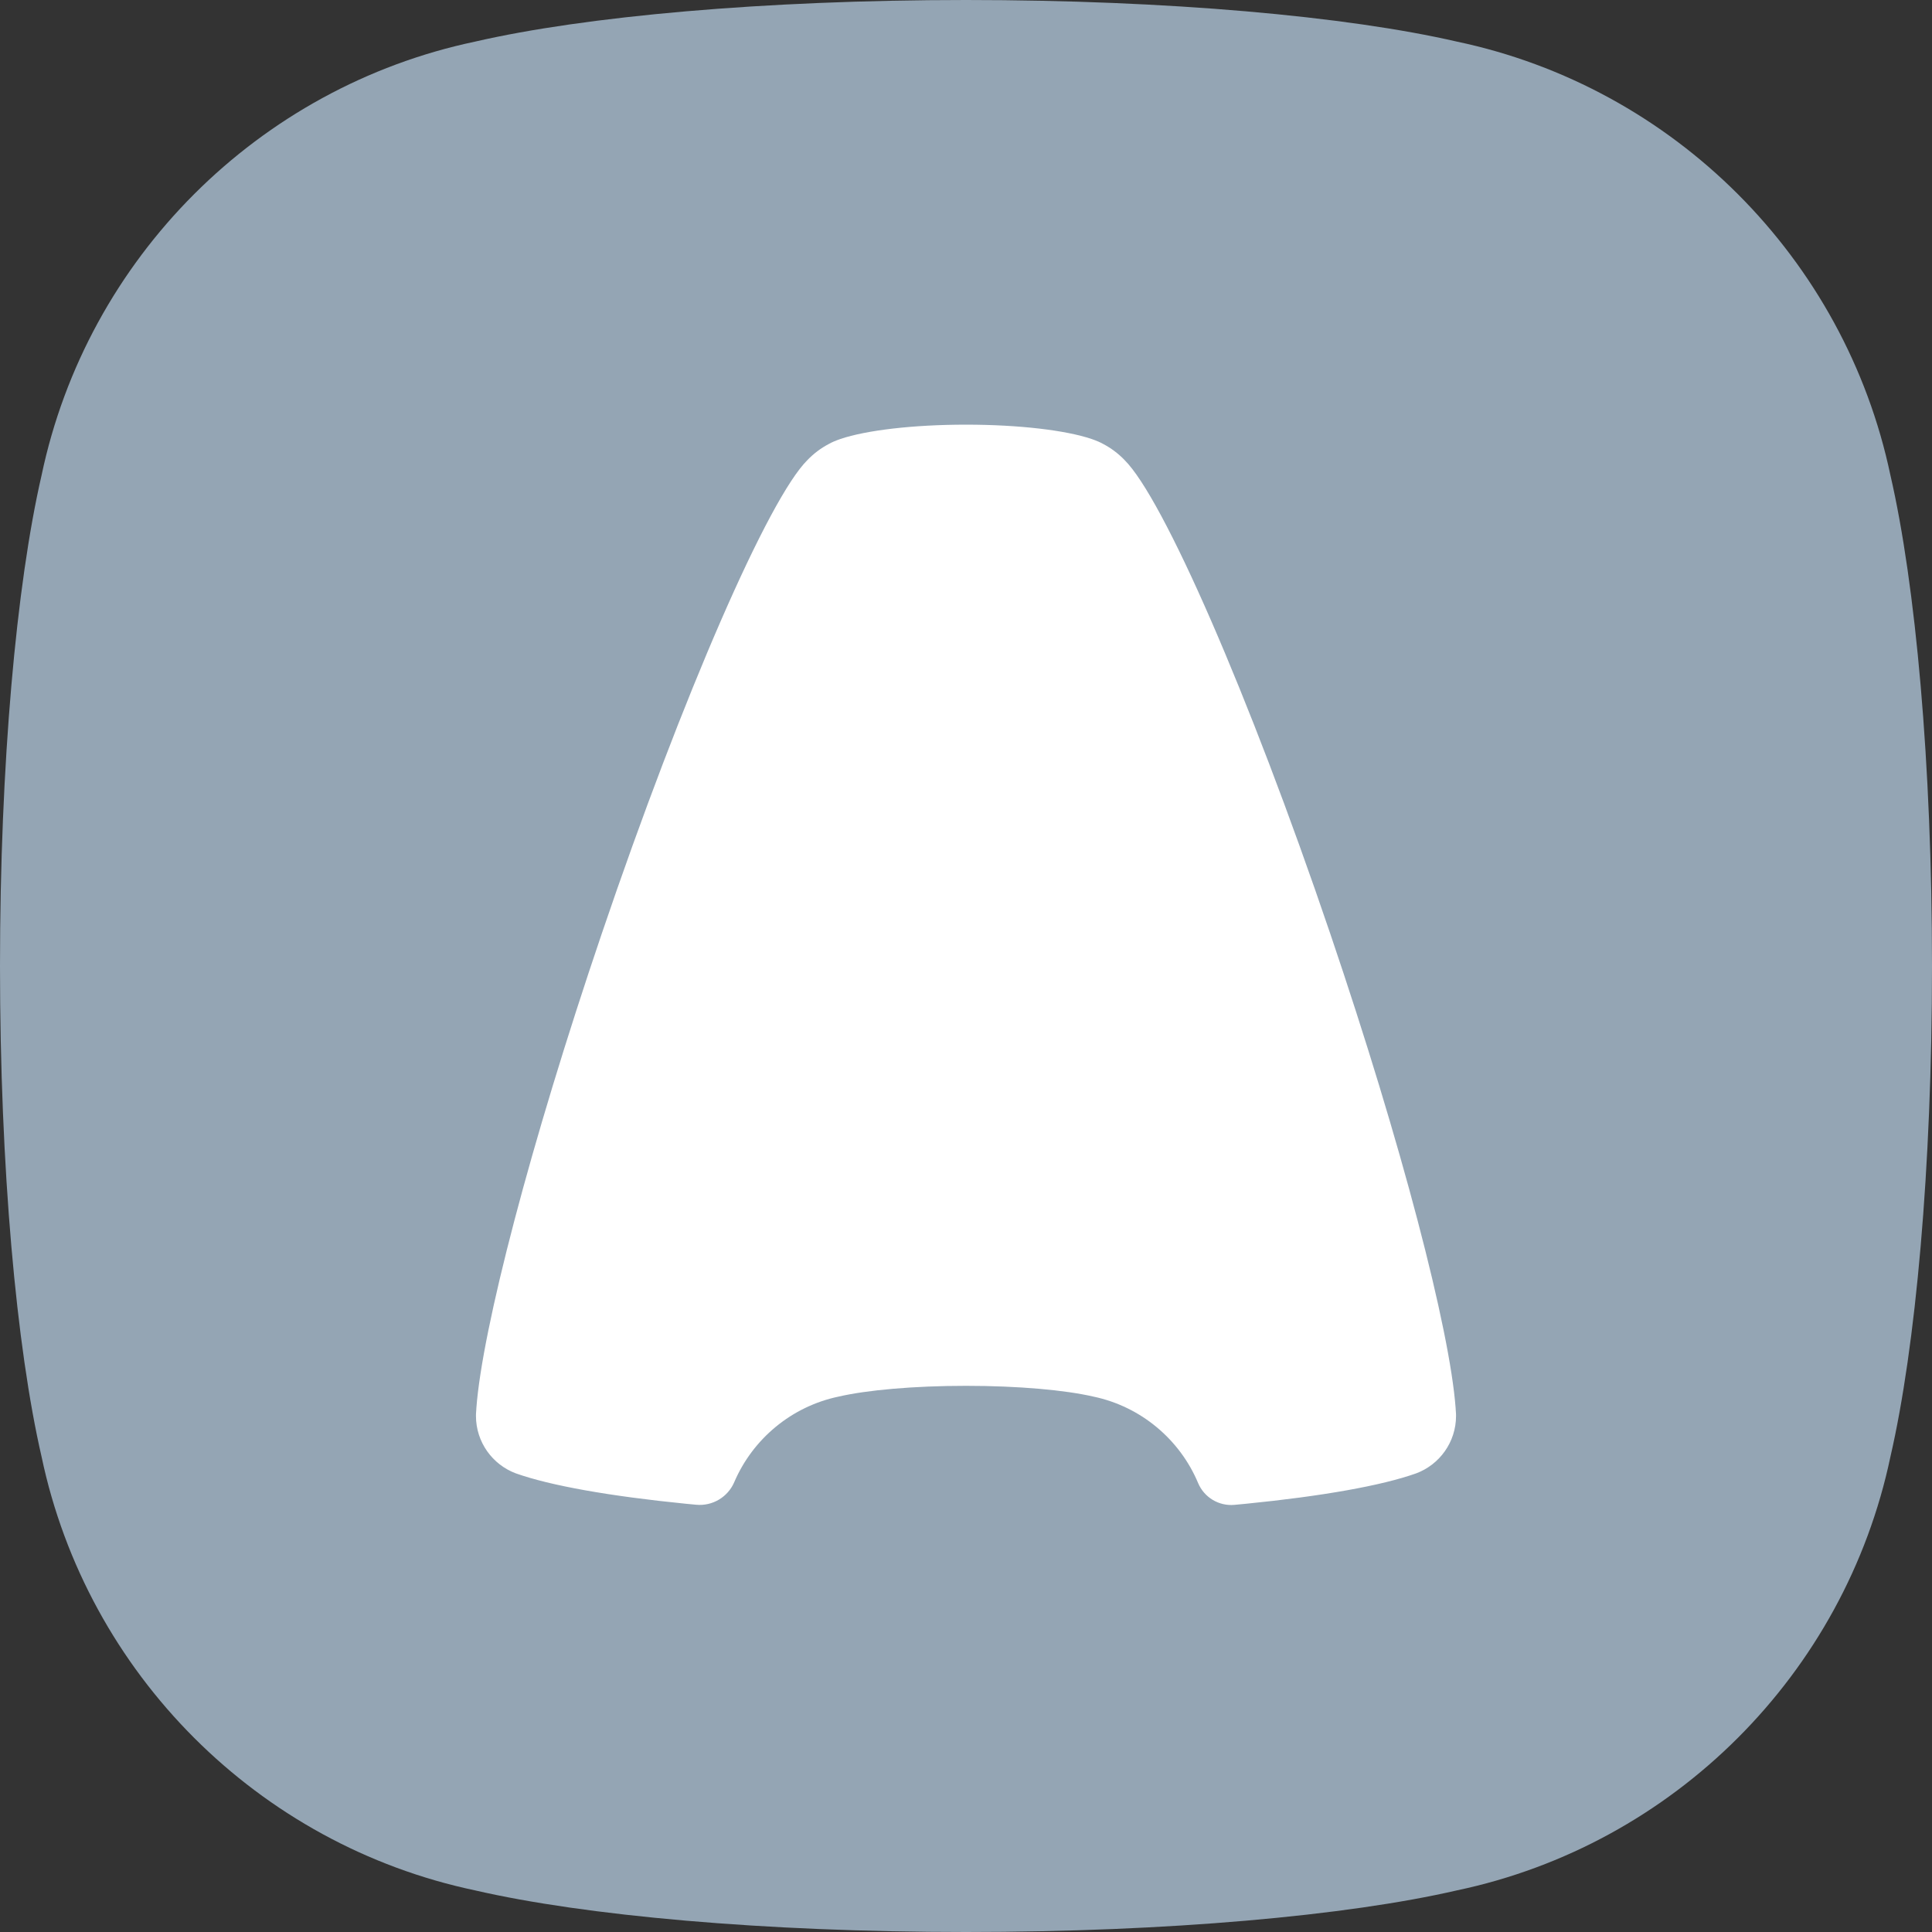 <svg width="30" height="30" viewBox="0 0 56 56" fill="none" xmlns="http://www.w3.org/2000/svg">
    <rect x="0" y="0" width="56" height="56" fill="#333333" stroke="none"/>
    <path fill-rule="evenodd" clip-rule="evenodd" d="M42.219 1.204C39.06 0.476 33.869 0 28 0C22.131 0 16.94 0.476 13.781 1.204C7.485 2.526 2.526 7.485 1.204 13.781C0.476 16.94 0 22.131 0 28C0 33.869 0.476 39.06 1.204 42.219C2.526 48.515 7.485 53.474 13.781 54.796C16.94 55.524 22.131 56 28 56C33.869 56 39.06 55.524 42.219 54.796C48.515 53.474 53.474 48.515 54.796 42.219C55.524 39.06 56 33.869 56 28C56 22.131 55.524 16.94 54.796 13.781C53.474 7.485 48.515 2.526 42.219 1.204Z" fill="#94A5B4"/>
    <mask id="mask0" mask-type="alpha" maskUnits="userSpaceOnUse" x="0" y="0" width="56" height="56">
        <path d="M42.219 1.204C39.06 0.476 33.869 0 28 0C22.131 0 16.94 0.476 13.781 1.204C7.485 2.526 2.526 7.485 1.204 13.781C0.476 16.94 0 22.131 0 28C0 33.869 0.476 39.06 1.204 42.219C2.526 48.515 7.485 53.474 13.781 54.796C16.94 55.524 22.131 56 28 56C33.869 56 39.06 55.524 42.219 54.796C48.515 53.474 53.474 48.515 54.796 42.219C55.524 39.06 56 33.869 56 28C56 22.131 55.524 16.94 54.796 13.781C53.474 7.485 48.515 2.526 42.219 1.204Z" fill="white"/>
    </mask>
    <g mask="url(#mask0)">
        <path fill-rule="evenodd" clip-rule="evenodd" d="M34.728 42.987C34.197 41.722 33.069 40.77 31.697 40.482C30.876 40.292 29.526 40.169 28 40.169C26.474 40.169 25.124 40.292 24.303 40.482C22.941 40.768 21.819 41.709 21.283 42.96C21.097 43.394 20.653 43.659 20.183 43.616C20.065 43.605 19.964 43.595 19.879 43.587C17.683 43.368 15.957 43.063 14.954 42.707C14.953 42.706 14.951 42.705 14.948 42.705C14.275 42.452 13.796 41.802 13.796 41.041C13.796 41.022 13.797 41.003 13.797 40.984C13.799 40.954 13.801 40.922 13.803 40.891C13.803 40.883 13.804 40.876 13.805 40.869C13.807 40.849 13.808 40.83 13.808 40.811C13.979 38.526 15.367 33.176 17.44 27.069C19.81 20.088 22.288 14.436 23.406 13.333C23.584 13.148 23.79 12.992 24.018 12.872C24.106 12.821 24.219 12.773 24.352 12.727C24.356 12.726 24.36 12.725 24.363 12.723C25.097 12.475 26.451 12.309 27.999 12.309C29.55 12.309 30.903 12.475 31.636 12.723C31.641 12.725 31.644 12.726 31.648 12.727C31.781 12.773 31.894 12.821 31.983 12.872C32.21 12.992 32.416 13.148 32.593 13.331C32.593 13.332 32.594 13.332 32.594 13.333C33.712 14.436 36.19 20.088 38.56 27.069C40.633 33.176 42.021 38.526 42.192 40.811C42.192 40.83 42.194 40.849 42.195 40.869C42.196 40.876 42.197 40.883 42.197 40.891C42.199 40.922 42.201 40.954 42.203 40.984C42.203 41.003 42.204 41.022 42.204 41.041C42.204 41.802 41.725 42.452 41.052 42.705C41.05 42.705 41.047 42.706 41.046 42.707C40.044 43.063 38.32 43.368 36.127 43.586C36.032 43.596 35.916 43.607 35.78 43.619L35.78 43.619C35.329 43.66 34.904 43.404 34.728 42.987Z" fill="white"/>
    </g>
</svg>
